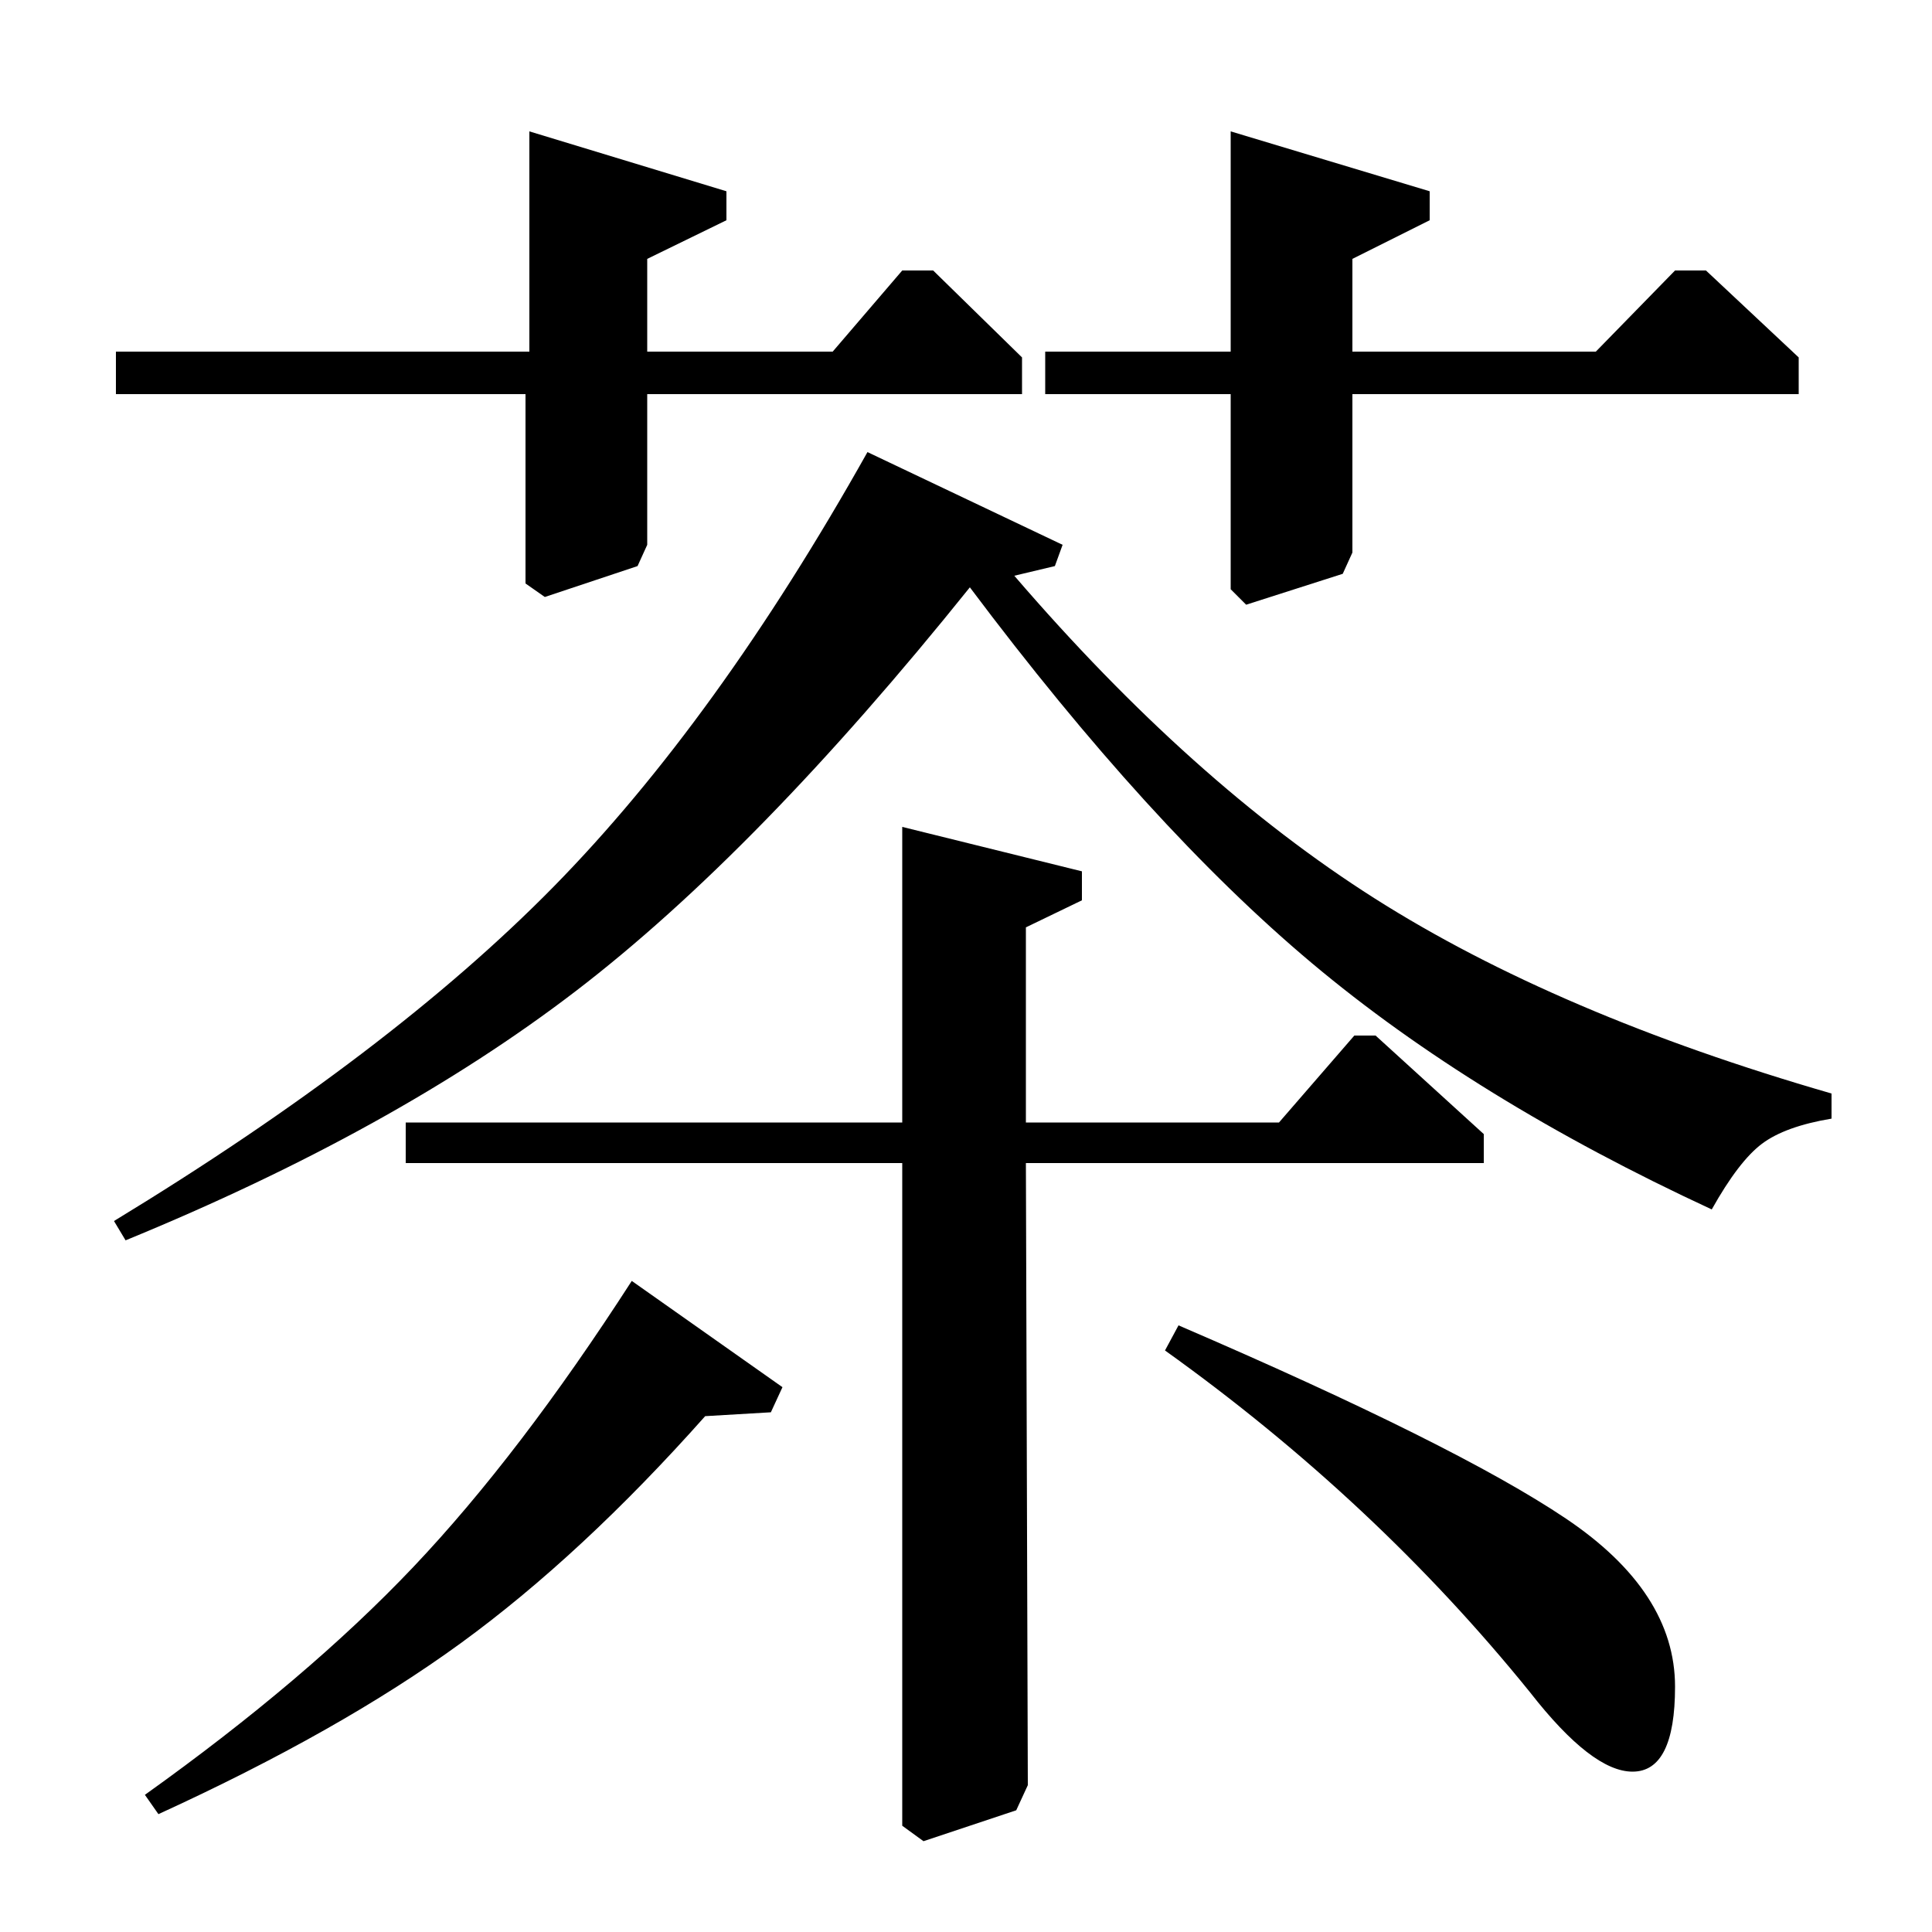 <?xml version="1.0" standalone="no"?>
<!DOCTYPE svg PUBLIC "-//W3C//DTD SVG 1.1//EN" "http://www.w3.org/Graphics/SVG/1.1/DTD/svg11.dtd" >
<svg xmlns="http://www.w3.org/2000/svg" xmlns:xlink="http://www.w3.org/1999/xlink" version="1.1" viewBox="0 -140 1000 1000">
  <g transform="matrix(1 0 0 -1 0 860)">
   <path fill="currentColor"
d="M65 358l-6 10q143 87 227.5 173t162.5 225l101 -48l-4 -11l-21 -5q92 -107 186.5 -167t236.5 -101v-13q-24 -4 -36 -13t-26 -34q-123 57 -207 127.5t-177 194.5q-110 -137 -204 -209t-233 -129zM327 337l78 -55l-6 -13l-34 -2q-64 -72 -126.5 -117.5t-156.5 -88.5l-7 10
q84 60 139 118t113 148zM210 419h257v153l93 -23v-15l-29 -14v-101h131l39 45h11l56 -51v-15h-237l1 -322l-6 -13l-48 -16l-11 8v343h-257v21zM603 301l7 13q144 -62 200.5 -100t56.5 -87q0 -44 -22 -44q-21 0 -53 41q-80 99 -189 177zM826 818l41 42h16l48 -45v-19h-231
v-82l-5 -11l-50 -16l-8 8v101h-96v22h96v114l103 -31v-15l-40 -20v-48h126zM431 818l36 42h16l46 -45v-19h-194v-78l-5 -11l-48 -16l-10 7v98h-212v22h214v114l102 -31v-15l-41 -20v-48h96z" />
  </g>

</svg>
